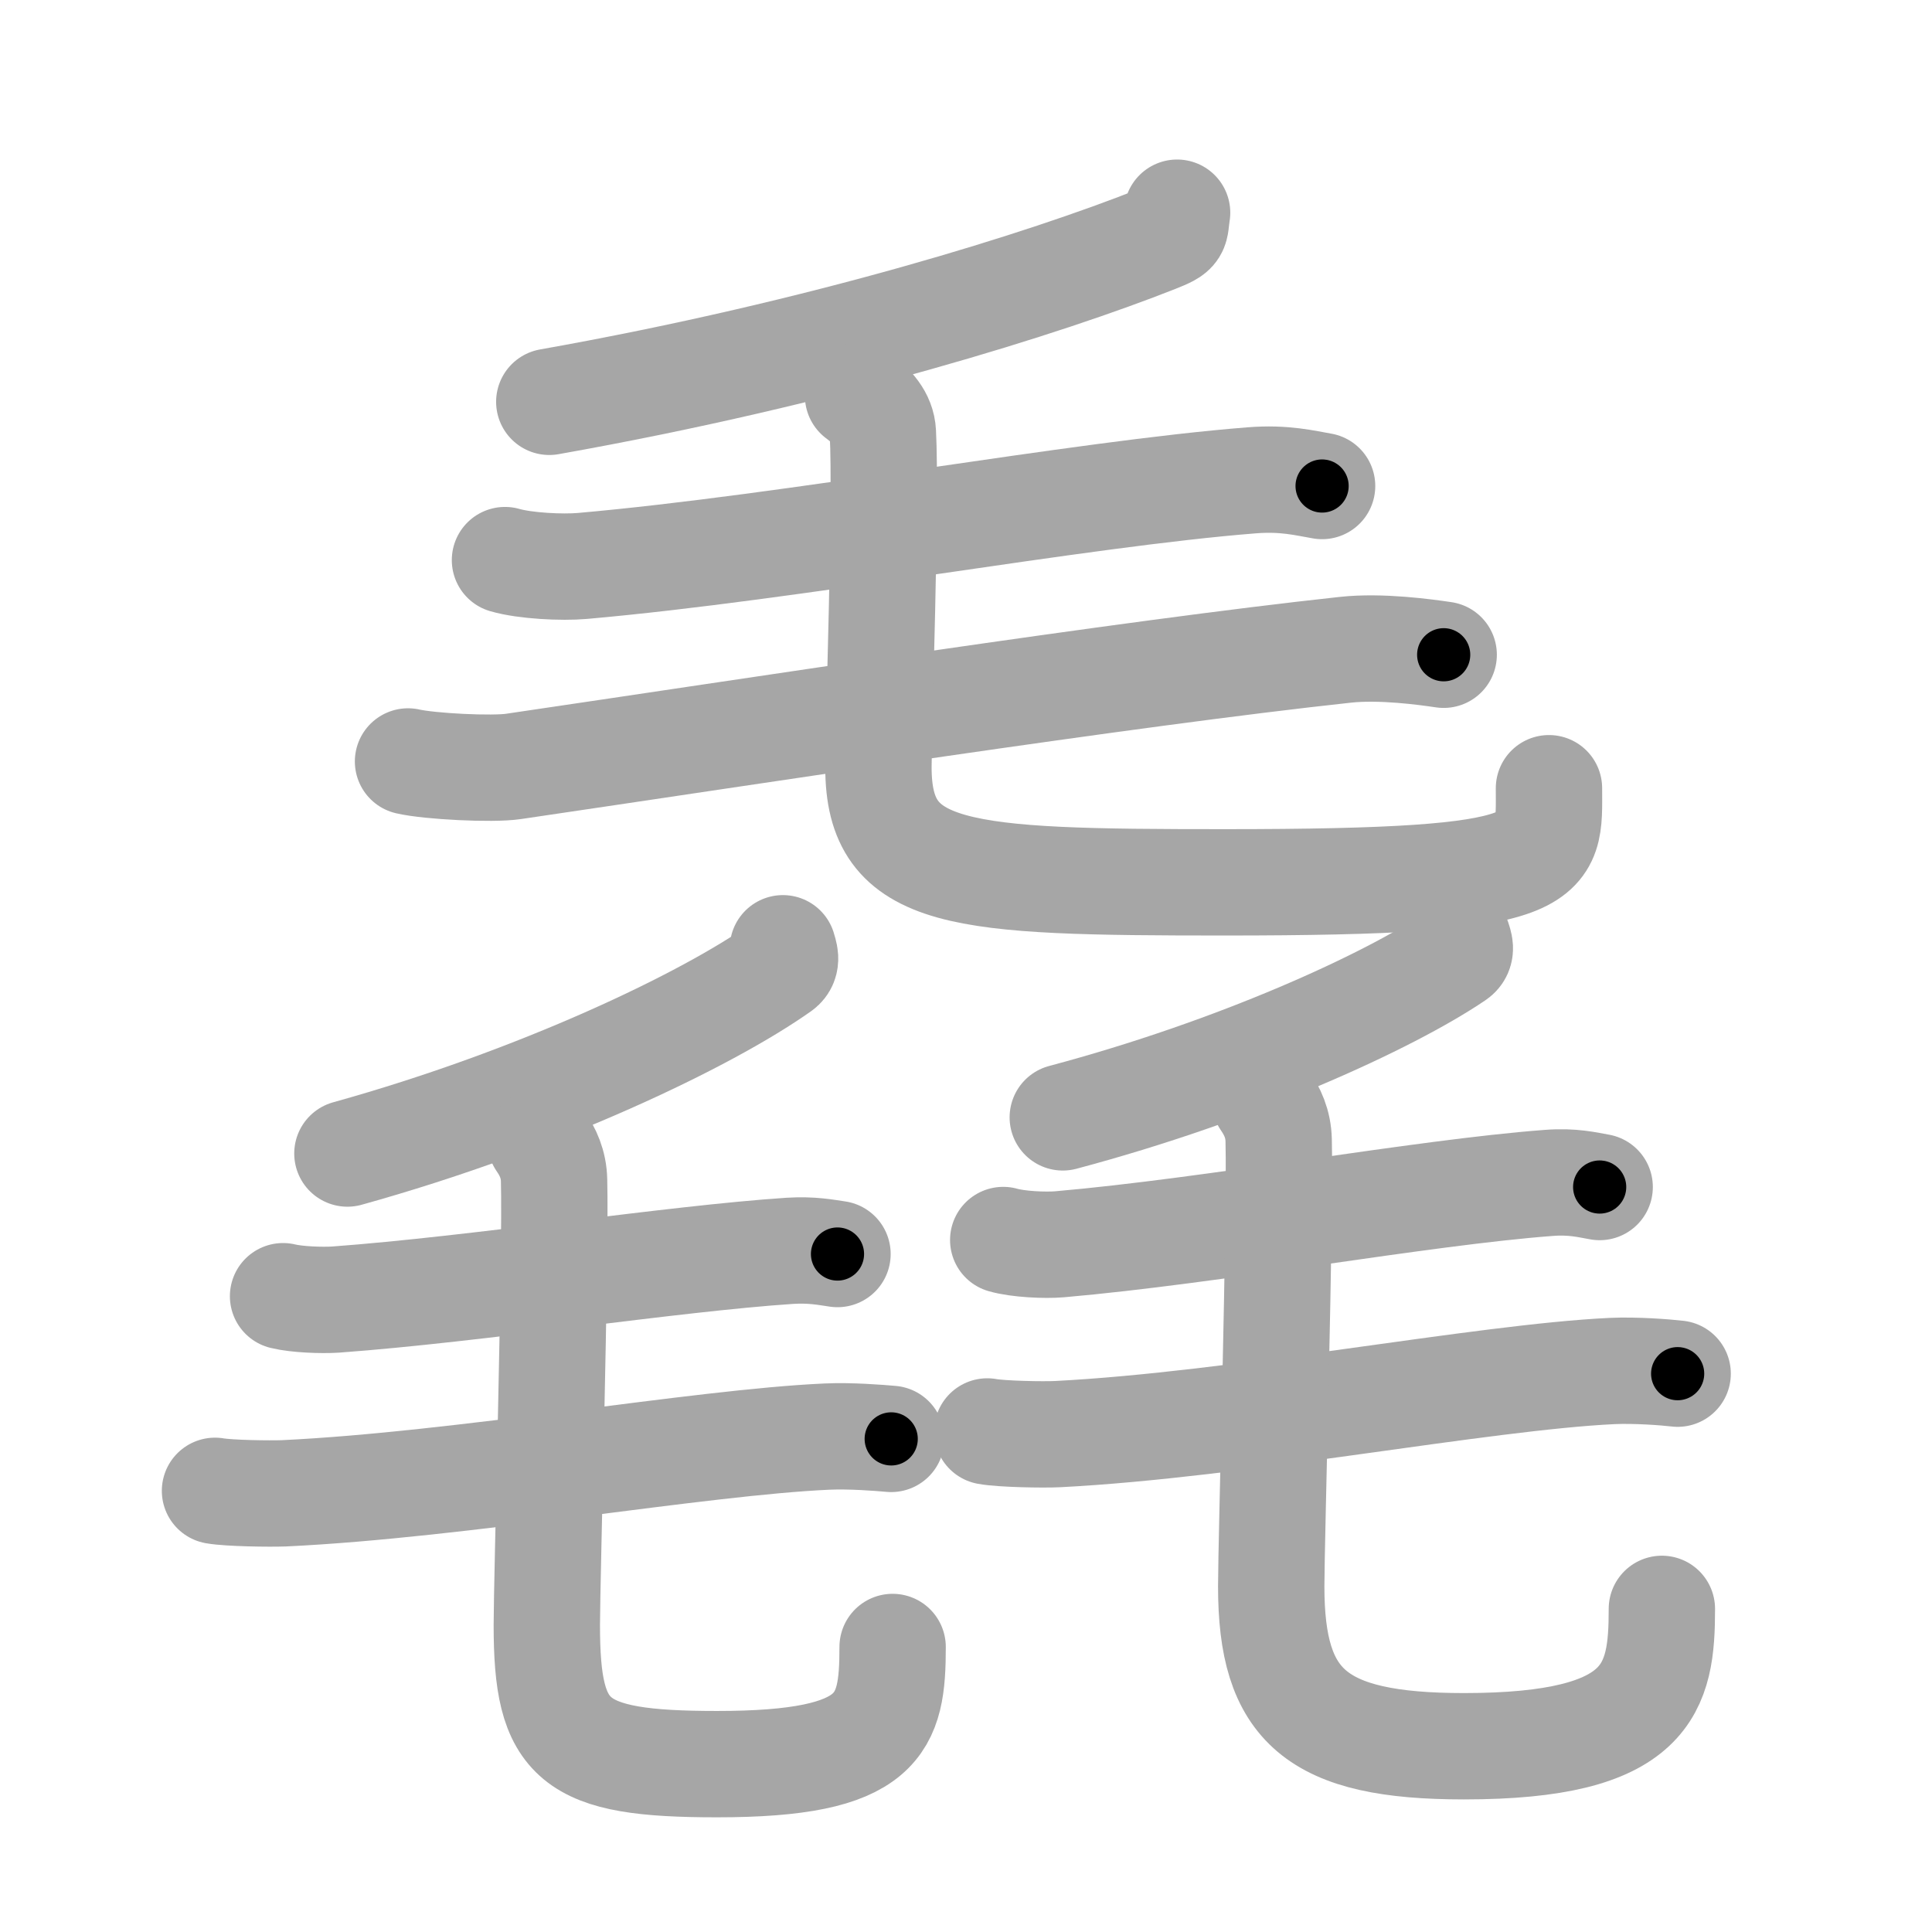 <svg xmlns="http://www.w3.org/2000/svg" viewBox="0 0 109 109" id="6bf3"><g fill="none" stroke="#a6a6a6" stroke-width="6" stroke-linecap="round" stroke-linejoin="round"><g><g><path d="M66.41,12c-0.16,1,0.09,1-1.2,1.51c-6.09,2.41-18.57,6.38-34.22,9.16" /><path d="M28.49,31.6c1.14,0.33,3.23,0.43,4.36,0.33c11.82-1.04,27.99-4.06,37.76-4.83c1.87-0.15,3.03,0.16,3.98,0.32" /><path d="M23.02,42.96c1.22,0.28,4.75,0.46,5.95,0.28C42.5,41.25,63.5,38,75.9,36.66c2.01-0.22,4.53,0.13,5.55,0.28" /><path d="M48.41,22.33c0.76,0.56,1.36,1.22,1.4,2.08c0.2,3.85-0.25,16.51-0.25,18.88c0,6.24,4.49,6.49,19.55,6.49c18.92,0,18.28-1.19,18.28-5.31" /></g><g><g><path d="M44.17,53.5c0.07,0.27,0.3,0.78-0.14,1.1c-4.14,2.93-13.57,7.46-24.43,10.48" /><path d="M15.97,73.13c0.77,0.19,2.19,0.24,2.96,0.19c8.02-0.59,18.99-2.31,25.62-2.75c1.27-0.08,2.06,0.09,2.7,0.18" /><path d="M12.13,84.11c0.79,0.14,3.09,0.17,3.89,0.14c9.94-0.47,23.46-2.88,30.64-3.2c1.31-0.06,2.96,0.07,3.62,0.13" /><path d="M30.5,64.39c0.41,0.59,0.74,1.29,0.76,2.2c0.11,4.07-0.41,22.59-0.41,25.09c0,6.58,1.43,7.85,9.6,7.85c9.29,0,9.91-2.26,9.91-6.61" /></g><g><path d="M82.25,53c0.07,0.24,0.27,0.68-0.13,0.95c-3.75,2.54-12.31,6.47-22.16,9.09" /><path d="M56.6,69.96c0.83,0.24,2.36,0.31,3.18,0.24c8.63-0.75,20.43-2.92,27.57-3.46c1.37-0.11,2.21,0.11,2.9,0.23" /><path d="M55.7,80.76c0.81,0.15,3.16,0.19,3.97,0.15c10.15-0.52,23.95-3.21,31.28-3.56c1.34-0.06,3.02,0.07,3.7,0.15" /><path d="M71.36,62.08c0.42,0.61,0.76,1.32,0.78,2.25c0.11,4.17-0.42,22.61-0.42,25.17c0,6.75,2.5,9.02,10.87,9.02c10.52,0,11.17-3.29,11.17-7.75" /></g></g></g></g><g fill="none" stroke="#000" stroke-width="3" stroke-linecap="round" stroke-linejoin="round"><path d="M66.41,12c-0.16,1,0.09,1-1.2,1.51c-6.09,2.41-18.57,6.38-34.22,9.16" stroke-dasharray="37.626" stroke-dashoffset="37.626"><animate attributeName="stroke-dashoffset" values="37.626;37.626;0" dur="0.376s" fill="freeze" begin="0s;6bf3.click" /></path><path d="M28.49,31.6c1.14,0.33,3.23,0.43,4.36,0.33c11.82-1.04,27.99-4.06,37.76-4.83c1.87-0.15,3.03,0.16,3.98,0.32" stroke-dasharray="46.472" stroke-dashoffset="46.472"><animate attributeName="stroke-dashoffset" values="46.472" fill="freeze" begin="6bf3.click" /><animate attributeName="stroke-dashoffset" values="46.472;46.472;0" keyTimes="0;0.447;1" dur="0.841s" fill="freeze" begin="0s;6bf3.click" /></path><path d="M23.02,42.96c1.22,0.28,4.75,0.46,5.95,0.28C42.5,41.25,63.5,38,75.9,36.66c2.01-0.22,4.53,0.13,5.55,0.28" stroke-dasharray="58.936" stroke-dashoffset="58.936"><animate attributeName="stroke-dashoffset" values="58.936" fill="freeze" begin="6bf3.click" /><animate attributeName="stroke-dashoffset" values="58.936;58.936;0" keyTimes="0;0.588;1" dur="1.43s" fill="freeze" begin="0s;6bf3.click" /></path><path d="M48.41,22.33c0.76,0.56,1.36,1.22,1.4,2.08c0.2,3.85-0.25,16.51-0.25,18.88c0,6.24,4.49,6.49,19.55,6.49c18.92,0,18.28-1.19,18.28-5.31" stroke-dasharray="66.069" stroke-dashoffset="66.069"><animate attributeName="stroke-dashoffset" values="66.069" fill="freeze" begin="6bf3.click" /><animate attributeName="stroke-dashoffset" values="66.069;66.069;0" keyTimes="0;0.742;1" dur="1.927s" fill="freeze" begin="0s;6bf3.click" /></path><path d="M44.17,53.5c0.07,0.27,0.3,0.78-0.14,1.1c-4.14,2.93-13.57,7.46-24.43,10.48" stroke-dasharray="27.887" stroke-dashoffset="27.887"><animate attributeName="stroke-dashoffset" values="27.887" fill="freeze" begin="6bf3.click" /><animate attributeName="stroke-dashoffset" values="27.887;27.887;0" keyTimes="0;0.874;1" dur="2.206s" fill="freeze" begin="0s;6bf3.click" /></path><path d="M15.97,73.13c0.77,0.19,2.19,0.24,2.96,0.19c8.02-0.59,18.99-2.31,25.62-2.75c1.27-0.08,2.06,0.09,2.7,0.18" stroke-dasharray="31.458" stroke-dashoffset="31.458"><animate attributeName="stroke-dashoffset" values="31.458" fill="freeze" begin="6bf3.click" /><animate attributeName="stroke-dashoffset" values="31.458;31.458;0" keyTimes="0;0.875;1" dur="2.521s" fill="freeze" begin="0s;6bf3.click" /></path><path d="M12.13,84.11c0.79,0.14,3.09,0.17,3.89,0.14c9.94-0.47,23.46-2.88,30.64-3.2c1.31-0.06,2.96,0.07,3.62,0.13" stroke-dasharray="38.336" stroke-dashoffset="38.336"><animate attributeName="stroke-dashoffset" values="38.336" fill="freeze" begin="6bf3.click" /><animate attributeName="stroke-dashoffset" values="38.336;38.336;0" keyTimes="0;0.868;1" dur="2.904s" fill="freeze" begin="0s;6bf3.click" /></path><path d="M30.5,64.39c0.41,0.59,0.74,1.29,0.76,2.2c0.11,4.07-0.41,22.59-0.41,25.09c0,6.58,1.43,7.85,9.6,7.85c9.29,0,9.91-2.26,9.91-6.61" stroke-dasharray="56.516" stroke-dashoffset="56.516"><animate attributeName="stroke-dashoffset" values="56.516" fill="freeze" begin="6bf3.click" /><animate attributeName="stroke-dashoffset" values="56.516;56.516;0" keyTimes="0;0.837;1" dur="3.469s" fill="freeze" begin="0s;6bf3.click" /></path><path d="M82.25,53c0.07,0.24,0.27,0.68-0.13,0.95c-3.75,2.54-12.31,6.47-22.16,9.09" stroke-dasharray="25.088" stroke-dashoffset="25.088"><animate attributeName="stroke-dashoffset" values="25.088" fill="freeze" begin="6bf3.click" /><animate attributeName="stroke-dashoffset" values="25.088;25.088;0" keyTimes="0;0.933;1" dur="3.72s" fill="freeze" begin="0s;6bf3.click" /></path><path d="M56.6,69.96c0.83,0.24,2.36,0.31,3.18,0.24c8.63-0.75,20.43-2.92,27.57-3.46c1.37-0.11,2.21,0.11,2.9,0.23" stroke-dasharray="33.913" stroke-dashoffset="33.913"><animate attributeName="stroke-dashoffset" values="33.913" fill="freeze" begin="6bf3.click" /><animate attributeName="stroke-dashoffset" values="33.913;33.913;0" keyTimes="0;0.916;1" dur="4.059s" fill="freeze" begin="0s;6bf3.click" /></path><path d="M55.7,80.76c0.81,0.15,3.16,0.19,3.97,0.15c10.15-0.52,23.95-3.21,31.28-3.56c1.34-0.06,3.02,0.07,3.7,0.15" stroke-dasharray="39.176" stroke-dashoffset="39.176"><animate attributeName="stroke-dashoffset" values="39.176" fill="freeze" begin="6bf3.click" /><animate attributeName="stroke-dashoffset" values="39.176;39.176;0" keyTimes="0;0.912;1" dur="4.451s" fill="freeze" begin="0s;6bf3.click" /></path><path d="M71.36,62.08c0.42,0.61,0.76,1.32,0.78,2.25c0.11,4.17-0.42,22.61-0.42,25.17c0,6.75,2.5,9.02,10.87,9.02c10.52,0,11.17-3.29,11.17-7.75" stroke-dasharray="60.165" stroke-dashoffset="60.165"><animate attributeName="stroke-dashoffset" values="60.165" fill="freeze" begin="6bf3.click" /><animate attributeName="stroke-dashoffset" values="60.165;60.165;0" keyTimes="0;0.908;1" dur="4.903s" fill="freeze" begin="0s;6bf3.click" /></path></g></svg>